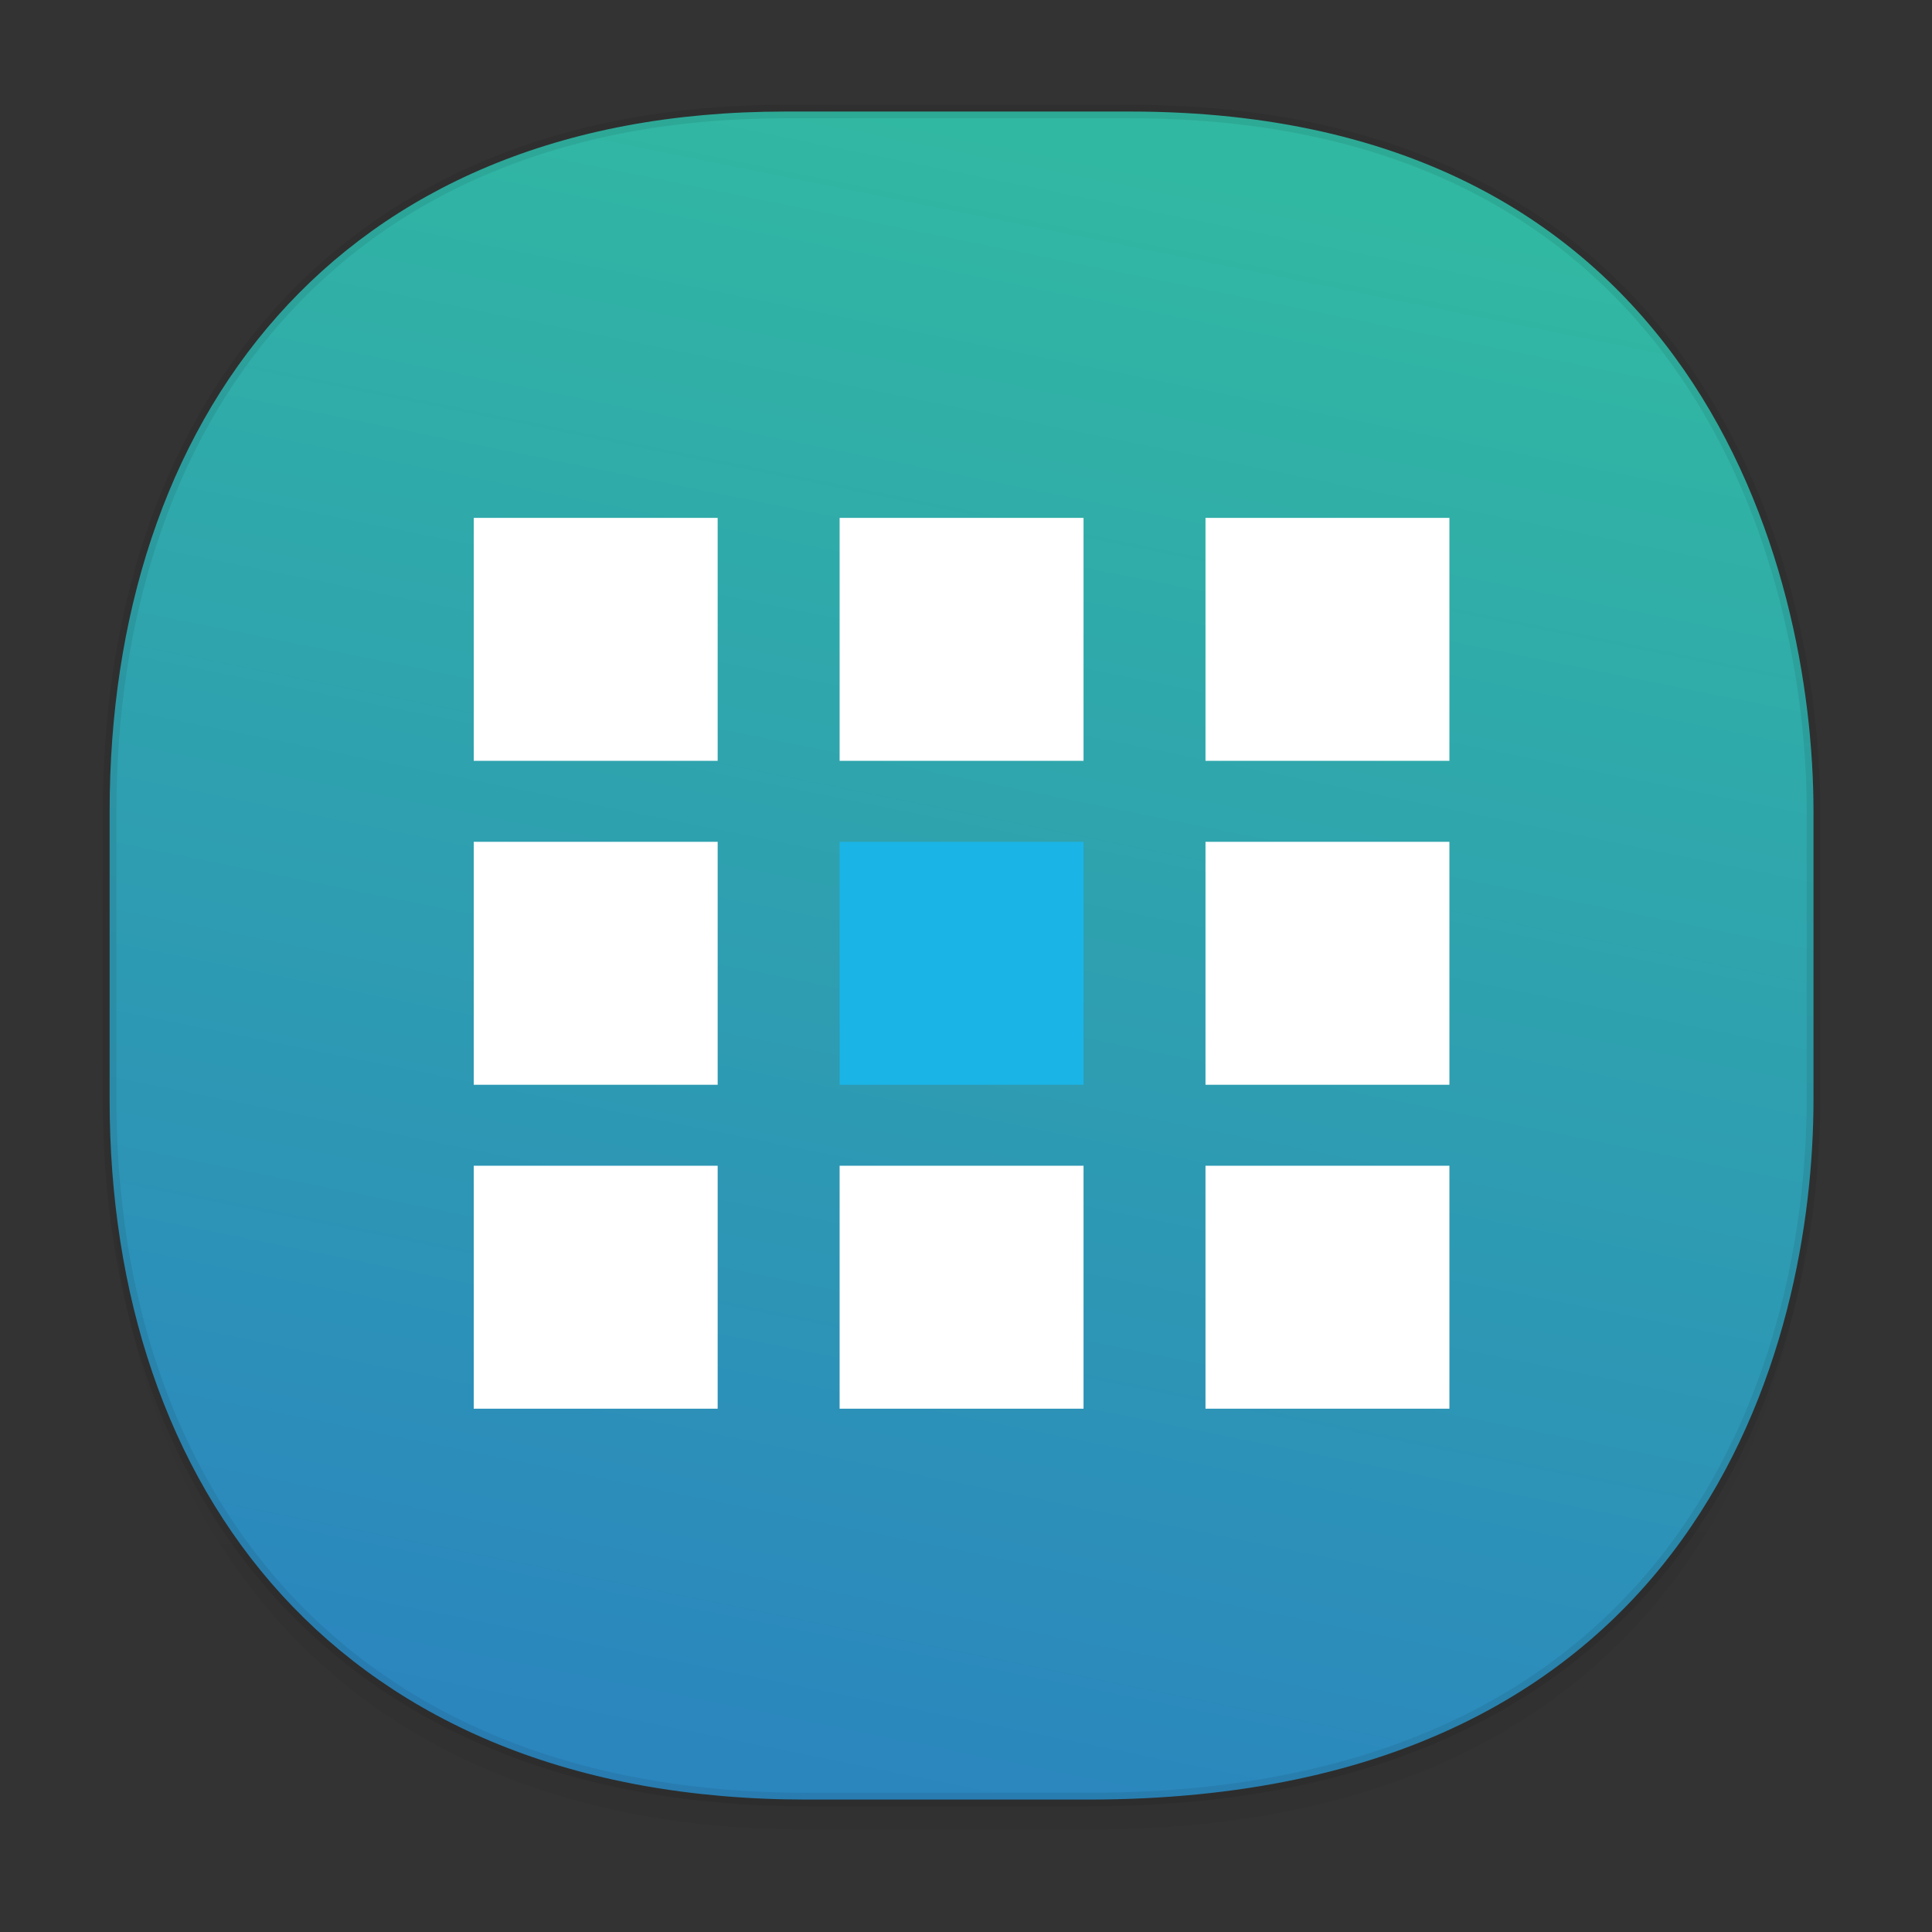 <svg xmlns:osb="http://www.openswatchbook.org/uri/2009/osb" xmlns="http://www.w3.org/2000/svg" xmlns:xlink="http://www.w3.org/1999/xlink" width="48" height="48" version="1.1" id="svg38"><rect width="100%" height="100%" fill="#333333" stroke="none"/><defs id="defs22"><linearGradient id="linearGradient4488"><stop id="stop4490" offset="0" stop-color="#000" stop-opacity=".047"/><stop id="stop4492" offset="1" stop-color="#000" stop-opacity="0"/></linearGradient><style id="style4511"/><style id="style4511-26"/><style id="style4511-9"/><style id="style4552"/><style id="style4511-2"/><linearGradient osb:paint="solid" id="linearGradient5293"><stop id="stop5295" offset="0" stop-color="#9a89c0" stop-opacity="1"/></linearGradient><linearGradient osb:paint="solid" id="linearGradient5251"><stop id="stop5253" offset="0" stop-color="#2f343f" stop-opacity="1"/></linearGradient><style id="style4511-8"/><style id="style4511-26-4"/><style id="style4511-9-8"/><style id="style4552-5"/><style id="style4511-2-5"/><style id="style4511-87"/><style id="style4511-26-7"/><style id="style4511-9-1"/><style id="style4552-53"/><style id="style4511-2-9"/><linearGradient id="linearGradient4499"><stop id="stop4501" offset="0" stop-color="#2b86be" stop-opacity="1"/><stop id="stop4503" offset="1" stop-color="#31b8a2" stop-opacity="1"/></linearGradient><style id="style4511-879"/><style id="style4511-26-76"/><style id="style4511-9-2"/><style id="style4552-8"/><style id="style4511-2-2"/><linearGradient gradientUnits="userSpaceOnUse" y2="2.84" x2="22.866" y1="42.705" x1="14.788" id="linearGradient4505" xlink:href="#linearGradient4499"/><style id="style4511-8-5"/><style id="style4511-26-4-9"/><style id="style4511-9-8-6"/><style id="style4552-5-6"/><style id="style4511-2-5-0"/><clipPath id="clipPath-222431279"/><linearGradient xlink:href="#linearGradient4488" id="linearGradient1510" gradientUnits="userSpaceOnUse" gradientTransform="translate(-62.887 1.994) scale(.304)" x1="288.112" y1="141.785" x2="287.575" y2="79.008"/></defs><style id="style4485" type="text/css"/><style type="text/css" id="style4485-4"/><style type="text/css" id="style4485-3"/><style type="text/css" id="style4485-8"/><style id="style4485-4-0" type="text/css"/><g id="g1508" transform="matrix(1.01 0 0 1.006 -.056 .013)"><g id="g485"><path id="path4524-2" d="M2.752 26.22v1.67c0 9.573 5.583 17.281 17.146 17.281h6.93c15.133 0 17.837-11.322 17.837-17.282v-1.668c0 5.96-2.704 17.282-17.837 17.282h-6.93c-11.563 0-17.146-7.708-17.146-17.282z" opacity="1" fill="url(#linearGradient1510)" fill-opacity="1" stroke="none" stroke-width="1.1" stroke-linecap="square" stroke-linejoin="bevel" stroke-miterlimit="4" stroke-dasharray="none" stroke-dashoffset="0" stroke-opacity=".078"/><path id="path4526-9" d="M19.365 2.742h8.495c13.908 0 16.805 11.247 16.805 17.282v7.124c0 5.96-2.705 17.282-17.837 17.282h-6.93c-11.563 0-17.146-7.708-17.146-17.282v-7.124c0-9.574 5.47-17.282 16.613-17.282z" opacity="1" fill="url(#linearGradient4505)" fill-opacity="1" stroke="#000" stroke-width=".334" stroke-linecap="square" stroke-linejoin="bevel" stroke-miterlimit="4" stroke-dasharray="none" stroke-dashoffset="0" stroke-opacity=".078"/><g id="g59" transform="translate(-.291 -.223)"><g clip-path="url(#clipPath-222431279)" id="g57"><g transform="translate(1 1)" id="g55"><g id="g53" opacity=".1"><g id="g51" fill="#000" fill-opacity="1" fill-rule="nonzero" stroke="none"><path d="M12 13h6v6h-6m0-6" id="path33"/><path d="M21 13h6v6h-6m0-6" id="path35"/><path d="M30 13h6v6h-6m0-6" id="path37"/><path d="M12 21h6v6h-6m0-6" id="path39"/><path d="M21 21h6v6h-6m0-6" id="path41"/><path d="M30 21h6v6h-6m0-6" id="path43"/><path d="M12 29h6v6h-6m0-6" id="path45"/><path d="M21 29h6v6h-6m0-6" id="path47"/><path d="M30 29h6v6h-6m0-6" id="path49"/></g></g></g></g></g><path id="path61" d="M11.709 12.777h6v6h-6m0-6" fill="#fff" fill-opacity="1" fill-rule="nonzero" stroke="none"/><path id="path63" d="M20.709 12.777h6v6h-6m0-6" fill="#fff" fill-opacity="1" fill-rule="nonzero" stroke="none"/><path id="path65" d="M29.709 12.777h6v6h-6m0-6" fill="#fff" fill-opacity="1" fill-rule="nonzero" stroke="none"/><path id="path67" d="M11.709 20.777h6v6h-6m0-6" fill="#fff" fill-opacity="1" fill-rule="nonzero" stroke="none"/><path id="path69" d="M20.709 20.777h6v6h-6m0-6" fill="#1bb4e6" fill-opacity="1" fill-rule="nonzero" stroke="none"/><path id="path71" d="M29.709 20.777h6v6h-6m0-6" fill="#fff" fill-opacity="1" fill-rule="nonzero" stroke="none"/><path id="path73" d="M11.709 28.777h6v6h-6m0-6" fill="#fff" fill-opacity="1" fill-rule="nonzero" stroke="none"/><path id="path75" d="M20.709 28.777h6v6h-6m0-6" fill="#fff" fill-opacity="1" fill-rule="nonzero" stroke="none"/><path id="path77" d="M29.709 28.777h6v6h-6m0-6" fill="#fff" fill-opacity="1" fill-rule="nonzero" stroke="none"/></g></g></svg>